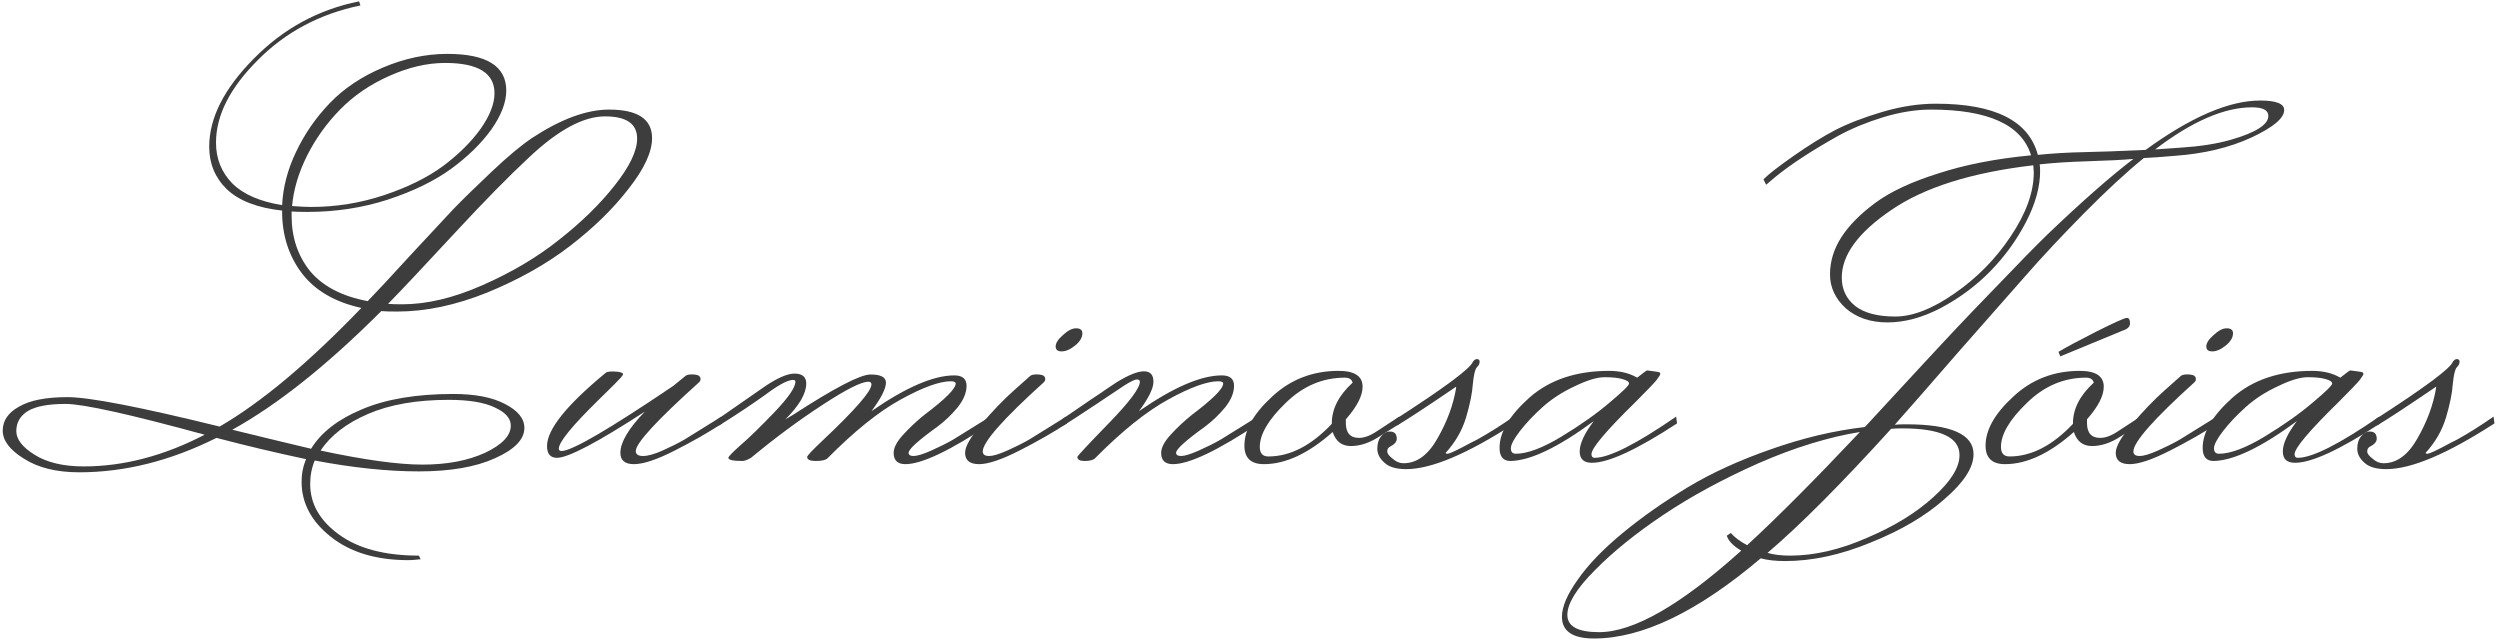 <svg width="265" height="68" viewBox="0 0 265 68" fill="none" xmlns="http://www.w3.org/2000/svg">
<path d="M8.88 49.44C13.104 49.44 17.376 48.32 21.696 46.08C13.728 43.904 8.816 42.816 6.96 42.816C5.104 42.816 3.76 43.072 2.928 43.584C2.128 44.096 1.728 44.8 1.728 45.696C1.728 46.56 2.368 47.392 3.648 48.192C4.96 49.024 6.704 49.44 8.88 49.44ZM33.984 47.76C38.624 48.752 42.224 49.248 44.784 49.248C47.376 49.248 49.584 48.832 51.408 48C53.232 47.136 54.144 46.176 54.144 45.12C54.144 44.352 53.584 43.712 52.464 43.2C51.344 42.656 49.712 42.384 47.568 42.384C44.176 42.384 41.328 42.88 39.024 43.872C36.72 44.864 35.04 46.16 33.984 47.76ZM56.16 16.608C53.984 18.624 51.296 21.36 48.096 24.816C44.928 28.24 42.608 30.704 41.136 32.208C41.456 32.24 41.952 32.256 42.624 32.256C45.248 32.256 48.08 31.584 51.12 30.24C54.192 28.896 56.896 27.296 59.232 25.44C61.6 23.584 63.568 21.664 65.136 19.68C66.736 17.664 67.536 16 67.536 14.688C67.536 13.12 66.4 12.336 64.128 12.336C61.856 12.336 59.2 13.76 56.16 16.608ZM52.416 9.888C52.416 7.744 50.672 6.672 47.184 6.672C45.264 6.672 43.28 7.136 41.232 8.064C39.216 8.96 37.488 10.144 36.048 11.616C34.608 13.088 33.44 14.72 32.544 16.512C31.648 18.304 31.12 20.08 30.96 21.84C31.792 21.904 32.464 21.936 32.976 21.936C35.632 21.936 38.208 21.52 40.704 20.688C43.2 19.856 45.28 18.832 46.944 17.616C48.608 16.368 49.936 15.056 50.928 13.68C51.92 12.272 52.416 11.008 52.416 9.888ZM24.624 45.552C26.96 46.128 29.744 46.8 32.976 47.568C34.032 45.84 35.824 44.448 38.352 43.392C40.912 42.304 44.144 41.76 48.048 41.76C50.352 41.76 52.176 42.112 53.52 42.816C54.896 43.52 55.584 44.368 55.584 45.36C55.584 46.576 54.544 47.648 52.464 48.576C50.416 49.504 47.728 49.968 44.4 49.968C41.104 49.968 37.424 49.584 33.36 48.816C33.04 49.584 32.88 50.416 32.88 51.312C32.88 53.392 33.888 55.168 35.904 56.64C37.952 58.144 40.784 58.896 44.4 58.896L44.592 59.28C44.016 59.344 43.584 59.376 43.296 59.376C39.872 59.376 37.12 58.544 35.04 56.88C32.992 55.248 31.968 53.312 31.968 51.072C31.968 50.208 32.128 49.408 32.448 48.672C29.28 48 26.112 47.248 22.944 46.416C18.08 48.848 13.232 50.064 8.4 50.064C6 50.064 4.048 49.584 2.544 48.624C1.04 47.696 0.288 46.704 0.288 45.648C0.288 44.592 0.864 43.744 2.016 43.104C3.168 42.432 4.88 42.096 7.152 42.096C9.456 42.096 14.832 43.136 23.28 45.216C27.696 42.656 32.704 38.464 38.304 32.64C35.52 32.032 33.424 30.816 32.016 28.992C30.608 27.136 29.904 24.944 29.904 22.416V22.32C27.28 22.032 25.328 21.28 24.048 20.064C22.8 18.848 22.176 17.344 22.176 15.552C22.176 12.512 23.744 9.408 26.88 6.24C30.016 3.04 33.744 1.008 38.064 0.144L38.208 0.576C33.888 1.472 30.256 3.408 27.312 6.384C24.368 9.328 22.896 12.24 22.896 15.12C22.896 16.816 23.472 18.256 24.624 19.44C25.776 20.592 27.536 21.36 29.904 21.744C30 19.824 30.496 17.936 31.392 16.08C32.288 14.192 33.472 12.48 34.944 10.944C36.448 9.376 38.336 8.112 40.608 7.152C42.88 6.192 45.152 5.712 47.424 5.712C51.584 5.712 53.664 7.008 53.664 9.6C53.664 10.848 53.136 12.224 52.08 13.728C51.024 15.2 49.6 16.592 47.808 17.904C46.048 19.184 43.808 20.272 41.088 21.168C38.4 22.032 35.568 22.464 32.592 22.464C31.824 22.464 31.264 22.448 30.912 22.416V22.896C30.912 25.168 31.568 27.12 32.88 28.752C34.224 30.352 36.256 31.408 38.976 31.92C40 30.864 41.504 29.248 43.488 27.072C45.504 24.896 47.024 23.264 48.048 22.176C49.104 21.088 50.48 19.744 52.176 18.144C53.872 16.544 55.296 15.36 56.448 14.592C59.488 12.608 62.192 11.616 64.56 11.616C67.6 11.616 69.12 12.624 69.12 14.64C69.12 16.112 68.288 17.904 66.624 20.016C64.992 22.128 62.928 24.144 60.432 26.064C57.936 27.984 55.008 29.632 51.648 31.008C48.32 32.352 45.136 33.024 42.096 33.024C41.328 33.024 40.768 33.008 40.416 32.976C34.688 38.704 29.424 42.896 24.624 45.552Z" fill="#3D3D3D"/>
<path d="M64.224 39.504C64.384 39.376 64.816 39.344 65.52 39.408C65.872 39.472 66.048 39.552 66.048 39.648C66.048 39.712 65.968 39.84 65.808 40.032C65.648 40.224 64.88 40.992 63.504 42.336C60.656 45.12 59.232 46.864 59.232 47.568C59.232 47.728 59.328 47.808 59.52 47.808C60.608 47.808 64.56 45.504 71.376 40.896L72.672 39.84C72.832 39.712 73.136 39.664 73.584 39.696C74.032 39.728 74.256 39.888 74.256 40.176C74.256 40.304 74.208 40.416 74.112 40.512C69.632 44.544 67.392 46.976 67.392 47.808C67.392 48.16 67.648 48.336 68.16 48.336C68.672 48.336 69.36 48.144 70.224 47.76C71.088 47.376 71.856 46.992 72.528 46.608C73.2 46.192 74 45.696 74.928 45.12C75.888 44.512 76.4 44.192 76.464 44.16L76.56 44.88C75.088 45.84 73.408 46.8 71.52 47.76C69.632 48.72 68.192 49.2 67.2 49.2C66.24 49.2 65.76 48.8 65.76 48C65.76 46.88 66.624 45.424 68.352 43.632C63.328 46.896 60.224 48.528 59.04 48.528C58.336 48.528 57.984 48.112 57.984 47.28C57.984 45.52 60.064 42.928 64.224 39.504Z" fill="#3D3D3D"/>
<path d="M81.046 41.904C79.51 42.992 77.894 44.064 76.198 45.12L76.055 44.448L80.615 41.28C82.183 40.16 83.382 39.6 84.215 39.6C85.046 39.6 85.463 39.952 85.463 40.656C85.463 41.712 84.727 42.976 83.254 44.448L84.07 43.968C88.454 41.12 91.191 39.696 92.278 39.696C93.367 39.696 93.91 39.984 93.91 40.56C93.91 41.2 93.398 42.208 92.374 43.584C96.022 41.056 98.951 39.792 101.159 39.792C102.023 39.792 102.455 40.16 102.455 40.896C102.455 41.632 102.135 42.4 101.495 43.2C100.855 43.968 100.151 44.64 99.382 45.216C97.335 46.688 96.311 47.616 96.311 48C96.311 48.224 96.487 48.336 96.838 48.336C97.222 48.336 97.847 48.144 98.71 47.76C99.575 47.376 100.343 46.992 101.015 46.608C101.687 46.192 102.487 45.696 103.415 45.12C104.375 44.512 104.887 44.192 104.951 44.16L105.047 44.88C100.727 47.76 97.703 49.2 95.975 49.2C95.142 49.2 94.727 48.8 94.727 48C94.727 47.456 95.062 46.816 95.734 46.08C96.439 45.312 97.191 44.608 97.99 43.968C100.199 42.304 101.303 41.2 101.303 40.656C101.303 40.496 101.127 40.416 100.775 40.416C99.591 40.416 97.831 41.056 95.495 42.336C93.159 43.616 90.567 45.696 87.719 48.576C87.526 48.768 87.111 48.864 86.471 48.864C85.862 48.864 85.558 48.72 85.558 48.432C85.558 48.304 86.118 47.712 87.239 46.656C90.662 43.424 92.374 41.456 92.374 40.752C92.374 40.56 92.263 40.464 92.038 40.464C91.302 40.464 89.686 41.28 87.191 42.912C84.727 44.512 82.198 46.384 79.606 48.528C79.222 48.752 78.918 48.864 78.695 48.864C77.703 48.864 77.207 48.752 77.207 48.528C77.207 48.4 77.638 47.952 78.502 47.184C79.398 46.416 80.582 45.264 82.055 43.728C83.558 42.16 84.311 41.072 84.311 40.464C84.311 40.336 84.231 40.272 84.07 40.272C83.495 40.272 82.487 40.816 81.046 41.904Z" fill="#3D3D3D"/>
<path d="M114.732 35.328C114.732 35.776 114.476 36.208 113.964 36.624C113.452 37.04 112.972 37.248 112.524 37.248C112.108 37.248 111.9 37.072 111.9 36.72C111.9 36.368 112.156 35.968 112.668 35.52C113.18 35.04 113.644 34.8 114.06 34.8C114.508 34.8 114.732 34.976 114.732 35.328ZM110.652 40.512C106.332 44.416 104.172 46.864 104.172 47.856C104.172 48.176 104.396 48.336 104.844 48.336C105.26 48.336 105.9 48.144 106.764 47.76C107.628 47.376 108.396 46.992 109.068 46.608C109.74 46.192 110.54 45.696 111.468 45.12C112.428 44.512 112.94 44.192 113.004 44.16L113.1 44.88C111.628 45.84 109.948 46.8 108.06 47.76C106.172 48.72 104.748 49.2 103.788 49.2C102.796 49.2 102.3 48.8 102.3 48C102.3 47.328 102.876 46.32 104.028 44.976C105.18 43.6 106.332 42.4 107.484 41.376L109.212 39.84C109.372 39.712 109.676 39.664 110.124 39.696C110.572 39.728 110.796 39.888 110.796 40.176C110.796 40.304 110.748 40.416 110.652 40.512Z" fill="#3D3D3D"/>
<path d="M121.258 39.36C121.93 39.36 122.266 39.728 122.266 40.464C122.266 41.168 121.754 42.208 120.73 43.584C124.378 41.056 127.306 39.792 129.514 39.792C130.378 39.792 130.81 40.16 130.81 40.896C130.81 41.632 130.49 42.4 129.85 43.2C129.21 43.968 128.506 44.64 127.738 45.216C125.69 46.688 124.666 47.616 124.666 48C124.666 48.224 124.842 48.336 125.194 48.336C125.578 48.336 126.202 48.144 127.066 47.76C127.93 47.376 128.698 46.992 129.37 46.608C130.042 46.192 130.842 45.696 131.77 45.12C132.73 44.512 133.242 44.192 133.306 44.16L133.402 44.88C129.082 47.76 126.058 49.2 124.33 49.2C123.498 49.2 123.082 48.8 123.082 48C123.082 47.456 123.418 46.816 124.09 46.08C124.794 45.312 125.546 44.608 126.346 43.968C128.554 42.304 129.658 41.2 129.658 40.656C129.658 40.496 129.482 40.416 129.13 40.416C127.946 40.416 126.186 41.056 123.85 42.336C121.514 43.616 118.922 45.696 116.074 48.576C115.882 48.768 115.514 48.864 114.97 48.864C114.458 48.864 114.202 48.72 114.202 48.432C114.202 48.336 115.306 47.152 117.514 44.88C119.722 42.608 120.826 41.136 120.826 40.464C120.826 40.304 120.714 40.224 120.49 40.224C120.298 40.224 119.866 40.432 119.194 40.848C118.554 41.264 117.546 41.936 116.17 42.864C114.826 43.76 113.674 44.512 112.714 45.12L112.57 44.448C113.05 44.128 113.706 43.68 114.538 43.104C115.37 42.528 116.058 42.064 116.602 41.712C117.146 41.328 117.738 40.928 118.378 40.512C119.626 39.744 120.586 39.36 121.258 39.36Z" fill="#3D3D3D"/>
<path d="M134.451 48.384C136.755 48.384 138.995 47.232 141.171 44.928V44.88C141.171 43.344 141.907 41.904 143.379 40.56C143.283 40.208 143.011 40.032 142.563 40.032C140.195 40.032 138.099 40.928 136.275 42.72C134.451 44.48 133.539 46.032 133.539 47.376C133.539 48.048 133.843 48.384 134.451 48.384ZM141.891 39.312C143.587 39.312 144.435 39.872 144.435 40.992C144.435 41.952 143.843 43.104 142.659 44.448V44.832C142.659 45.888 143.123 46.416 144.051 46.416C144.627 46.416 145.267 46.176 145.971 45.696L148.323 44.16L148.419 44.88L146.211 46.272C145.187 46.944 144.179 47.28 143.187 47.28C142.227 47.28 141.587 46.784 141.267 45.792C138.707 48.064 136.275 49.2 133.971 49.2C132.595 49.2 131.907 48.544 131.907 47.232C131.907 45.568 132.883 43.84 134.835 42.048C136.787 40.224 139.139 39.312 141.891 39.312Z" fill="#3D3D3D"/>
<path d="M156.122 38.352C156.25 38.16 156.394 38.064 156.554 38.064C156.746 38.064 156.842 38.16 156.842 38.352C156.842 38.544 156.746 38.736 156.554 38.928C156.362 39.12 156.218 39.712 156.122 40.704C156.058 41.664 155.818 42.848 155.402 44.256C154.986 45.632 154.266 46.88 153.242 48C153.242 48.064 153.306 48.096 153.434 48.096C153.658 48.096 154.474 47.712 155.882 46.944L156.554 46.608C157.77 45.936 159.066 45.12 160.442 44.16L160.538 44.88C155.546 48.112 151.722 49.728 149.066 49.728C148.01 49.728 147.242 49.504 146.762 49.056C146.25 48.608 145.994 48.112 145.994 47.568C145.994 47.024 146.122 46.592 146.378 46.272C146.634 45.92 146.954 45.744 147.338 45.744C147.818 45.744 148.058 46 148.058 46.512C148.058 46.832 147.802 47.12 147.29 47.376C147.13 47.472 147.05 47.632 147.05 47.856C147.05 48.08 147.242 48.336 147.626 48.624C147.978 48.944 148.362 49.104 148.778 49.104C150.186 49.104 151.386 48.224 152.378 46.464C153.402 44.672 154.058 42.896 154.346 41.136V40.992C151.242 43.104 149.146 44.48 148.058 45.12L147.914 44.448C153.13 41.088 155.866 39.056 156.122 38.352Z" fill="#3D3D3D"/>
<path d="M160.68 48.096C161.896 48.096 163.512 47.488 165.528 46.272C167.576 45.024 169.272 43.824 170.616 42.672C171.992 41.52 172.68 40.848 172.68 40.656C172.68 40.464 172.44 40.304 171.96 40.176C171.512 40.048 170.888 39.984 170.088 39.984C169.288 39.984 168.232 40.304 166.92 40.944C165.608 41.552 164.472 42.288 163.512 43.152C162.552 44.016 161.752 44.864 161.112 45.696C160.472 46.528 160.152 47.136 160.152 47.52C160.152 47.904 160.328 48.096 160.68 48.096ZM173.544 40.032C174.184 39.52 174.536 39.264 174.6 39.264C175.464 39.36 175.912 39.44 175.944 39.504C175.976 39.536 175.992 39.584 175.992 39.648C175.992 39.712 175.864 39.92 175.608 40.272C175.352 40.592 174.6 41.376 173.352 42.624C170.248 45.664 168.696 47.504 168.696 48.144C168.696 48.4 168.808 48.528 169.032 48.528C170.568 48.528 173.448 47.072 177.672 44.16L177.768 44.88C173.512 47.664 170.504 49.056 168.744 49.056C167.88 49.056 167.448 48.656 167.448 47.856C167.448 47.024 167.944 45.952 168.936 44.64C165.16 47.424 162.216 48.832 160.104 48.864C159.336 48.864 158.952 48.4 158.952 47.472C158.952 45.808 160.008 44.032 162.12 42.144C164.264 40.256 167.08 39.312 170.568 39.312C171.72 39.312 172.712 39.552 173.544 40.032Z" fill="#3D3D3D"/>
<path d="M238.716 11.376C235.772 11.376 232.348 12.864 228.444 15.84L231.18 15.648C233.196 15.52 234.94 15.248 236.412 14.832C239.1 14.064 240.444 13.216 240.444 12.288C240.444 11.68 239.868 11.376 238.716 11.376ZM187.356 58.608C188.028 58.8 188.828 58.896 189.756 58.896C192.316 58.896 195.02 58.272 197.868 57.024C200.748 55.808 203.1 54.368 204.924 52.704C206.78 51.04 207.708 49.552 207.708 48.24C207.708 46.352 205.676 45.408 201.612 45.408C201.1 45.408 200.716 45.424 200.46 45.456C195.18 51.28 190.812 55.664 187.356 58.608ZM195.228 29.424C195.228 30.672 195.708 31.68 196.668 32.448C197.628 33.184 199.036 33.552 200.892 33.552C202.748 33.552 204.844 32.736 207.18 31.104C209.548 29.472 211.532 27.456 213.132 25.056C214.764 22.624 215.58 20.368 215.58 18.288L215.532 17.52C208.972 18.288 203.948 19.872 200.46 22.272C196.972 24.64 195.228 27.024 195.228 29.424ZM183.036 56.784L183.468 56.496C183.852 56.944 184.428 57.376 185.196 57.792C188.396 54.848 192.38 50.848 197.148 45.792C193.788 46.336 190.204 47.44 186.396 49.104C182.588 50.8 179.228 52.624 176.316 54.576C173.404 56.528 170.988 58.48 169.068 60.432C167.116 62.384 166.14 63.968 166.14 65.184C166.14 66.4 167.26 67.008 169.5 67.008C173.148 67.008 178.172 64.128 184.572 58.368C183.74 57.888 183.228 57.36 183.036 56.784ZM200.844 45.024C201.1 44.992 201.5 44.976 202.044 44.976C206.812 44.976 209.196 46.032 209.196 48.144C209.196 49.552 208.172 51.136 206.124 52.896C204.108 54.688 201.5 56.224 198.3 57.504C195.132 58.816 192.108 59.472 189.228 59.472C188.204 59.472 187.34 59.376 186.636 59.184C179.948 64.848 174.06 67.68 168.972 67.68C166.7 67.68 165.564 66.912 165.564 65.376C165.564 64.32 166.124 63.008 167.244 61.44C168.332 59.872 169.9 58.24 171.948 56.544C173.996 54.848 176.316 53.216 178.908 51.648C181.468 50.112 184.412 48.768 187.74 47.616C191.068 46.432 194.38 45.648 197.676 45.264C198.476 44.4 200.028 42.72 202.332 40.224C204.668 37.696 206.364 35.872 207.42 34.752C208.476 33.632 210.012 32.032 212.028 29.952C214.044 27.84 215.708 26.144 217.02 24.864C220.7 21.344 223.74 18.672 226.14 16.848C225.084 16.944 223.516 17.024 221.436 17.088C219.356 17.152 217.612 17.264 216.204 17.424C216.236 17.584 216.252 17.824 216.252 18.144C216.252 19.808 215.756 21.6 214.764 23.52C213.772 25.44 212.508 27.184 210.972 28.752C209.468 30.288 207.724 31.584 205.74 32.64C203.788 33.664 201.9 34.176 200.076 34.176C198.284 34.176 196.812 33.68 195.66 32.688C194.54 31.664 193.98 30.464 193.98 29.088C193.98 27.712 194.38 26.4 195.18 25.152C195.98 23.904 197.18 22.688 198.78 21.504C200.38 20.32 202.604 19.28 205.452 18.384C208.3 17.456 211.58 16.816 215.292 16.464C214.3 13.232 210.764 11.616 204.684 11.616C203.084 11.616 201.388 11.888 199.596 12.432C197.836 12.976 196.252 13.632 194.844 14.4C191.996 16 189.772 17.456 188.172 18.768L187.212 19.584L186.924 19.008C187.468 18.464 188.54 17.632 190.14 16.512C191.74 15.392 193.212 14.48 194.556 13.776C195.932 13.072 197.596 12.432 199.548 11.856C201.5 11.28 203.388 10.992 205.212 10.992C211.452 10.992 215.052 12.8 216.012 16.416C217.612 16.256 219.228 16.16 220.86 16.128C222.524 16.096 224.716 16.016 227.436 15.888C232.236 12.4 236.284 10.656 239.58 10.656C241.276 10.656 242.124 10.992 242.124 11.664C242.124 12.528 240.956 13.504 238.62 14.592C236.316 15.648 233.644 16.288 230.604 16.512C229.132 16.64 228.012 16.72 227.244 16.752C225.356 18.288 223.228 20.256 220.86 22.656C218.492 25.056 216.428 27.264 214.668 29.28C212.908 31.264 210.54 33.952 207.564 37.344C204.62 40.736 202.38 43.296 200.844 45.024Z" fill="#3D3D3D"/>
<path d="M225.014 35.04L218.39 37.776L218.198 37.296C218.998 36.816 220.342 36.096 222.23 35.136C224.15 34.176 225.222 33.696 225.446 33.696C225.67 33.696 225.782 33.888 225.782 34.272C225.782 34.624 225.526 34.88 225.014 35.04ZM213.014 48.384C215.318 48.384 217.558 47.232 219.734 44.928V44.88C219.734 43.344 220.47 41.904 221.942 40.56C221.846 40.208 221.574 40.032 221.126 40.032C218.758 40.032 216.662 40.928 214.838 42.72C213.014 44.48 212.102 46.032 212.102 47.376C212.102 48.048 212.406 48.384 213.014 48.384ZM220.454 39.312C222.15 39.312 222.998 39.872 222.998 40.992C222.998 41.952 222.406 43.104 221.222 44.448V44.832C221.222 45.888 221.686 46.416 222.614 46.416C223.19 46.416 223.83 46.176 224.534 45.696L226.886 44.16L226.982 44.88L224.774 46.272C223.75 46.944 222.742 47.28 221.75 47.28C220.79 47.28 220.15 46.784 219.83 45.792C217.27 48.064 214.838 49.2 212.534 49.2C211.158 49.2 210.47 48.544 210.47 47.232C210.47 45.568 211.446 43.84 213.398 42.048C215.35 40.224 217.702 39.312 220.454 39.312Z" fill="#3D3D3D"/>
<path d="M236.7 35.328C236.7 35.776 236.444 36.208 235.932 36.624C235.42 37.04 234.94 37.248 234.492 37.248C234.076 37.248 233.868 37.072 233.868 36.72C233.868 36.368 234.124 35.968 234.636 35.52C235.148 35.04 235.612 34.8 236.028 34.8C236.476 34.8 236.7 34.976 236.7 35.328ZM232.62 40.512C228.3 44.416 226.14 46.864 226.14 47.856C226.14 48.176 226.364 48.336 226.812 48.336C227.228 48.336 227.868 48.144 228.732 47.76C229.596 47.376 230.364 46.992 231.036 46.608C231.708 46.192 232.508 45.696 233.436 45.12C234.396 44.512 234.908 44.192 234.972 44.16L235.068 44.88C233.596 45.84 231.916 46.8 230.028 47.76C228.14 48.72 226.716 49.2 225.756 49.2C224.764 49.2 224.268 48.8 224.268 48C224.268 47.328 224.844 46.32 225.996 44.976C227.148 43.6 228.3 42.4 229.452 41.376L231.18 39.84C231.34 39.712 231.644 39.664 232.092 39.696C232.54 39.728 232.764 39.888 232.764 40.176C232.764 40.304 232.716 40.416 232.62 40.512Z" fill="#3D3D3D"/>
<path d="M235.211 48.096C236.427 48.096 238.043 47.488 240.059 46.272C242.107 45.024 243.803 43.824 245.147 42.672C246.523 41.52 247.211 40.848 247.211 40.656C247.211 40.464 246.971 40.304 246.491 40.176C246.043 40.048 245.419 39.984 244.619 39.984C243.819 39.984 242.763 40.304 241.451 40.944C240.139 41.552 239.003 42.288 238.043 43.152C237.083 44.016 236.283 44.864 235.643 45.696C235.003 46.528 234.683 47.136 234.683 47.52C234.683 47.904 234.859 48.096 235.211 48.096ZM248.075 40.032C248.715 39.52 249.067 39.264 249.131 39.264C249.995 39.36 250.443 39.44 250.475 39.504C250.507 39.536 250.523 39.584 250.523 39.648C250.523 39.712 250.395 39.92 250.139 40.272C249.883 40.592 249.131 41.376 247.883 42.624C244.779 45.664 243.227 47.504 243.227 48.144C243.227 48.4 243.339 48.528 243.563 48.528C245.099 48.528 247.979 47.072 252.203 44.16L252.299 44.88C248.043 47.664 245.035 49.056 243.275 49.056C242.411 49.056 241.979 48.656 241.979 47.856C241.979 47.024 242.475 45.952 243.467 44.64C239.691 47.424 236.747 48.832 234.635 48.864C233.867 48.864 233.483 48.4 233.483 47.472C233.483 45.808 234.539 44.032 236.651 42.144C238.795 40.256 241.611 39.312 245.099 39.312C246.251 39.312 247.243 39.552 248.075 40.032Z" fill="#3D3D3D"/>
<path d="M259.997 38.352C260.125 38.16 260.269 38.064 260.429 38.064C260.621 38.064 260.717 38.16 260.717 38.352C260.717 38.544 260.621 38.736 260.429 38.928C260.237 39.12 260.093 39.712 259.997 40.704C259.933 41.664 259.693 42.848 259.277 44.256C258.861 45.632 258.141 46.88 257.117 48C257.117 48.064 257.181 48.096 257.309 48.096C257.533 48.096 258.349 47.712 259.757 46.944L260.429 46.608C261.645 45.936 262.941 45.12 264.317 44.16L264.413 44.88C259.421 48.112 255.597 49.728 252.941 49.728C251.885 49.728 251.117 49.504 250.637 49.056C250.125 48.608 249.869 48.112 249.869 47.568C249.869 47.024 249.997 46.592 250.253 46.272C250.509 45.92 250.829 45.744 251.213 45.744C251.693 45.744 251.933 46 251.933 46.512C251.933 46.832 251.677 47.12 251.165 47.376C251.005 47.472 250.925 47.632 250.925 47.856C250.925 48.08 251.117 48.336 251.501 48.624C251.853 48.944 252.237 49.104 252.653 49.104C254.061 49.104 255.261 48.224 256.253 46.464C257.277 44.672 257.933 42.896 258.221 41.136V40.992C255.117 43.104 253.021 44.48 251.933 45.12L251.789 44.448C257.005 41.088 259.741 39.056 259.997 38.352Z" fill="#3D3D3D"/>
</svg>
